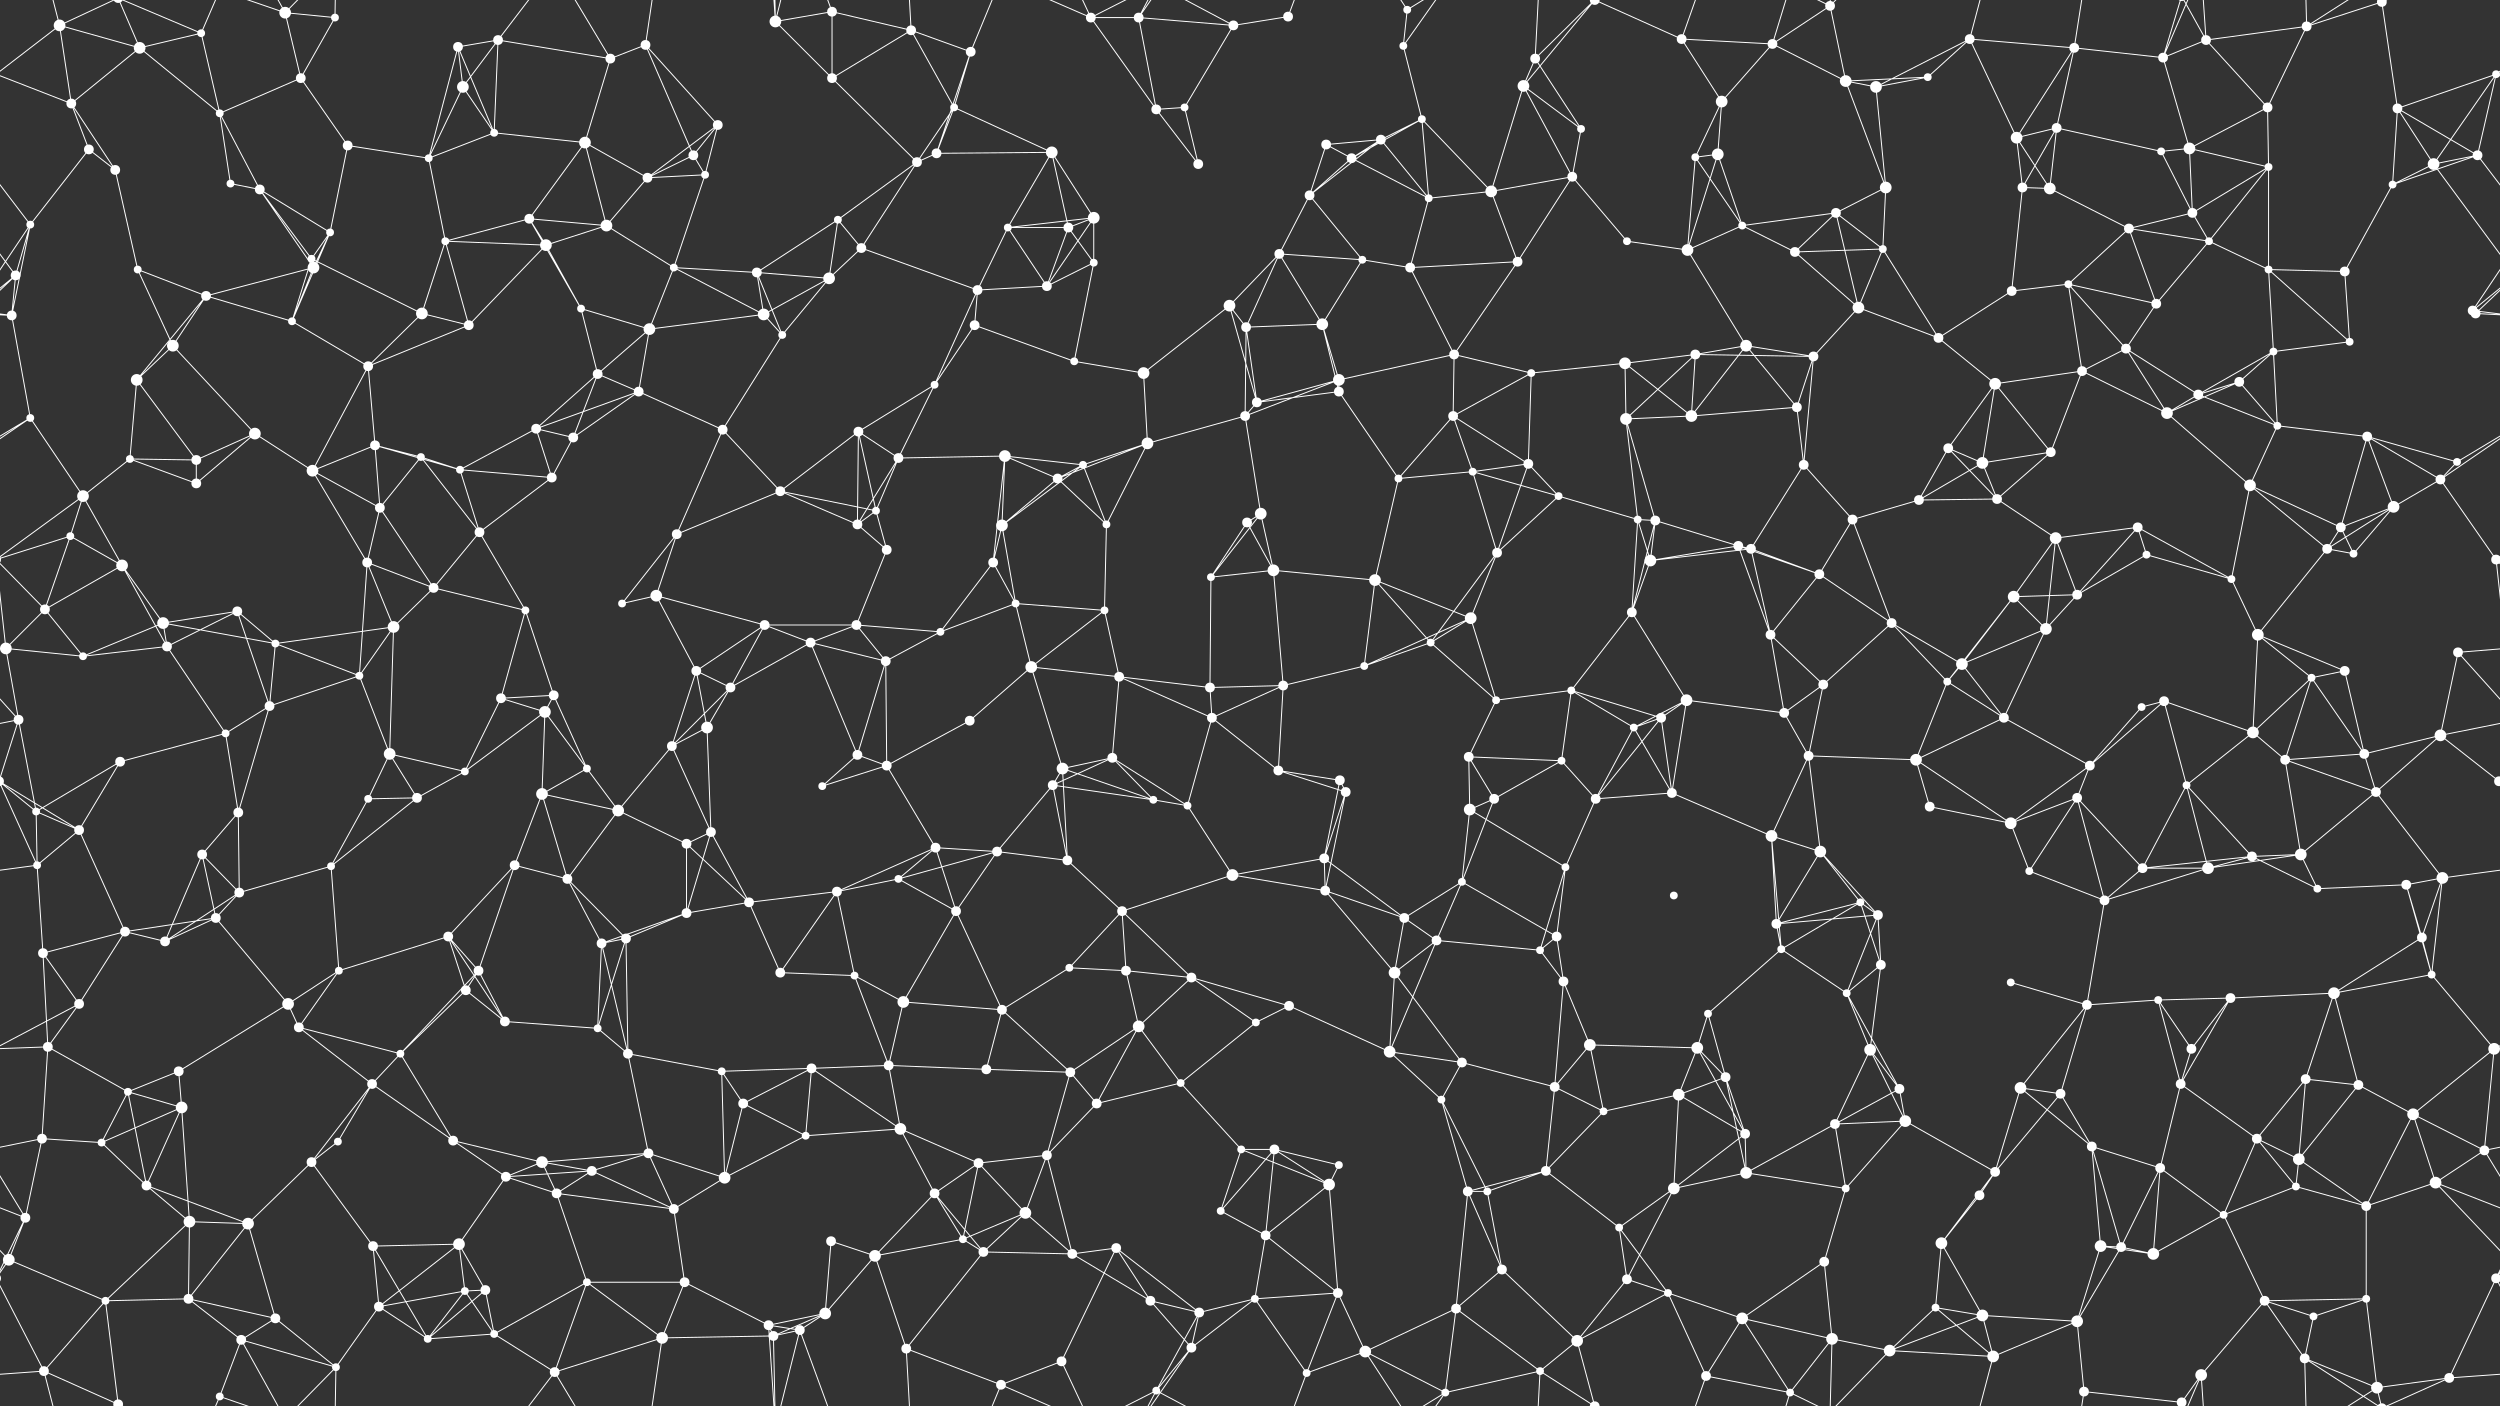 <svg xmlns="http://www.w3.org/2000/svg" width="2560" height="1440" fill="#fff"><rect width="100%" height="100%" fill="#333333" stroke="none"/><circle cx="61" cy="26" r="6"/><circle cx="143" cy="49" r="6"/><circle cx="206" cy="34" r="4"/><circle cx="292" cy="13" r="6"/><circle cx="343" cy="18" r="4"/><circle cx="469" cy="48" r="5"/><circle cx="510" cy="41" r="5"/><circle cx="625" cy="60" r="5"/><circle cx="661" cy="46" r="5"/><circle cx="794" cy="22" r="6"/><circle cx="852" cy="12" r="5"/><circle cx="933" cy="31" r="5"/><circle cx="994" cy="53" r="5"/><circle cx="1117" cy="18" r="5"/><circle cx="1166" cy="18" r="5"/><circle cx="1263" cy="26" r="5"/><circle cx="1319" cy="17" r="5"/><circle cx="1437" cy="47" r="4"/><circle cx="1441" cy="10" r="4"/><circle cx="1572" cy="60" r="5"/><circle cx="1633" cy="0" r="5"/><circle cx="1633" cy="1440" r="5"/><circle cx="1722" cy="40" r="5"/><circle cx="1815" cy="45" r="5"/><circle cx="1874" cy="6" r="5"/><circle cx="1974" cy="79" r="4"/><circle cx="2017" cy="40" r="5"/><circle cx="2124" cy="49" r="5"/><circle cx="2215" cy="59" r="5"/><circle cx="2259" cy="41" r="5"/><circle cx="2362" cy="27" r="5"/><circle cx="2439" cy="2" r="5"/><circle cx="2439" cy="1442" r="5"/><circle cx="2556" cy="76" r="4"/><circle cx="-4" cy="76" r="4"/><circle cx="73" cy="106" r="5"/><circle cx="91" cy="153" r="5"/><circle cx="225" cy="116" r="4"/><circle cx="308" cy="80" r="5"/><circle cx="356" cy="149" r="5"/><circle cx="474" cy="89" r="6"/><circle cx="506" cy="136" r="4"/><circle cx="599" cy="146" r="6"/><circle cx="710" cy="159" r="5"/><circle cx="735" cy="128" r="5"/><circle cx="852" cy="80" r="5"/><circle cx="959" cy="157" r="5"/><circle cx="977" cy="110" r="4"/><circle cx="1077" cy="156" r="6"/><circle cx="1184" cy="112" r="5"/><circle cx="1213" cy="110" r="4"/><circle cx="1358" cy="148" r="5"/><circle cx="1414" cy="143" r="5"/><circle cx="1456" cy="122" r="4"/><circle cx="1560" cy="88" r="6"/><circle cx="1619" cy="132" r="4"/><circle cx="1759" cy="158" r="6"/><circle cx="1763" cy="104" r="6"/><circle cx="1890" cy="83" r="6"/><circle cx="1921" cy="89" r="6"/><circle cx="2065" cy="141" r="6"/><circle cx="2106" cy="131" r="5"/><circle cx="2213" cy="155" r="4"/><circle cx="2242" cy="152" r="6"/><circle cx="2322" cy="110" r="5"/><circle cx="2455" cy="111" r="5"/><circle cx="2537" cy="159" r="5"/><circle cx="31" cy="230" r="4"/><circle cx="118" cy="174" r="5"/><circle cx="236" cy="188" r="4"/><circle cx="266" cy="194" r="5"/><circle cx="338" cy="238" r="4"/><circle cx="439" cy="162" r="4"/><circle cx="542" cy="224" r="5"/><circle cx="621" cy="231" r="6"/><circle cx="663" cy="182" r="5"/><circle cx="722" cy="179" r="4"/><circle cx="858" cy="225" r="4"/><circle cx="939" cy="166" r="5"/><circle cx="1032" cy="233" r="4"/><circle cx="1094" cy="233" r="5"/><circle cx="1120" cy="223" r="6"/><circle cx="1227" cy="168" r="5"/><circle cx="1341" cy="200" r="5"/><circle cx="1384" cy="162" r="5"/><circle cx="1463" cy="203" r="4"/><circle cx="1527" cy="196" r="6"/><circle cx="1610" cy="181" r="5"/><circle cx="1736" cy="161" r="4"/><circle cx="1784" cy="231" r="4"/><circle cx="1880" cy="218" r="5"/><circle cx="1931" cy="192" r="6"/><circle cx="2071" cy="192" r="5"/><circle cx="2099" cy="193" r="6"/><circle cx="2180" cy="234" r="5"/><circle cx="2245" cy="218" r="5"/><circle cx="2323" cy="171" r="4"/><circle cx="2450" cy="189" r="4"/><circle cx="2492" cy="168" r="6"/><circle cx="16" cy="282" r="5"/><circle cx="141" cy="276" r="4"/><circle cx="211" cy="303" r="5"/><circle cx="319" cy="265" r="4"/><circle cx="321" cy="274" r="6"/><circle cx="456" cy="247" r="4"/><circle cx="559" cy="251" r="6"/><circle cx="595" cy="316" r="4"/><circle cx="690" cy="274" r="4"/><circle cx="775" cy="279" r="5"/><circle cx="849" cy="285" r="6"/><circle cx="882" cy="254" r="5"/><circle cx="1001" cy="297" r="5"/><circle cx="1072" cy="293" r="5"/><circle cx="1120" cy="269" r="4"/><circle cx="1259" cy="313" r="6"/><circle cx="1310" cy="260" r="5"/><circle cx="1395" cy="266" r="4"/><circle cx="1444" cy="274" r="5"/><circle cx="1554" cy="268" r="5"/><circle cx="1666" cy="247" r="4"/><circle cx="1728" cy="256" r="6"/><circle cx="1838" cy="258" r="5"/><circle cx="1903" cy="315" r="6"/><circle cx="1928" cy="255" r="4"/><circle cx="2060" cy="298" r="5"/><circle cx="2118" cy="291" r="4"/><circle cx="2208" cy="311" r="5"/><circle cx="2262" cy="247" r="4"/><circle cx="2323" cy="276" r="4"/><circle cx="2401" cy="278" r="5"/><circle cx="2532" cy="318" r="5"/><circle cx="12" cy="323" r="5"/><circle cx="140" cy="389" r="6"/><circle cx="177" cy="354" r="6"/><circle cx="299" cy="329" r="4"/><circle cx="377" cy="375" r="5"/><circle cx="432" cy="321" r="6"/><circle cx="480" cy="333" r="5"/><circle cx="612" cy="383" r="5"/><circle cx="665" cy="337" r="6"/><circle cx="782" cy="322" r="6"/><circle cx="801" cy="343" r="4"/><circle cx="957" cy="394" r="4"/><circle cx="998" cy="333" r="5"/><circle cx="1100" cy="370" r="4"/><circle cx="1171" cy="382" r="6"/><circle cx="1276" cy="335" r="5"/><circle cx="1354" cy="332" r="6"/><circle cx="1371" cy="389" r="6"/><circle cx="1489" cy="363" r="5"/><circle cx="1568" cy="382" r="4"/><circle cx="1664" cy="372" r="6"/><circle cx="1736" cy="363" r="5"/><circle cx="1788" cy="354" r="6"/><circle cx="1857" cy="365" r="5"/><circle cx="1985" cy="346" r="5"/><circle cx="2043" cy="393" r="6"/><circle cx="2132" cy="380" r="5"/><circle cx="2177" cy="357" r="5"/><circle cx="2293" cy="391" r="5"/><circle cx="2328" cy="360" r="4"/><circle cx="2406" cy="350" r="4"/><circle cx="2535" cy="321" r="5"/><circle cx="31" cy="428" r="4"/><circle cx="133" cy="470" r="4"/><circle cx="201" cy="471" r="5"/><circle cx="261" cy="444" r="6"/><circle cx="384" cy="456" r="5"/><circle cx="431" cy="468" r="4"/><circle cx="549" cy="439" r="5"/><circle cx="587" cy="448" r="5"/><circle cx="654" cy="401" r="5"/><circle cx="740" cy="440" r="5"/><circle cx="879" cy="442" r="5"/><circle cx="920" cy="469" r="5"/><circle cx="1029" cy="467" r="6"/><circle cx="1109" cy="476" r="4"/><circle cx="1175" cy="454" r="6"/><circle cx="1275" cy="426" r="5"/><circle cx="1287" cy="412" r="5"/><circle cx="1371" cy="401" r="5"/><circle cx="1488" cy="426" r="5"/><circle cx="1565" cy="475" r="5"/><circle cx="1665" cy="429" r="6"/><circle cx="1732" cy="426" r="6"/><circle cx="1840" cy="417" r="5"/><circle cx="1847" cy="476" r="5"/><circle cx="1995" cy="459" r="5"/><circle cx="2030" cy="474" r="6"/><circle cx="2100" cy="463" r="5"/><circle cx="2219" cy="423" r="6"/><circle cx="2251" cy="404" r="5"/><circle cx="2332" cy="436" r="4"/><circle cx="2424" cy="447" r="5"/><circle cx="2516" cy="473" r="4"/><circle cx="72" cy="549" r="4"/><circle cx="85" cy="508" r="6"/><circle cx="201" cy="495" r="5"/><circle cx="320" cy="482" r="6"/><circle cx="389" cy="520" r="5"/><circle cx="471" cy="481" r="4"/><circle cx="491" cy="545" r="5"/><circle cx="565" cy="489" r="5"/><circle cx="693" cy="547" r="5"/><circle cx="799" cy="503" r="5"/><circle cx="878" cy="537" r="5"/><circle cx="897" cy="523" r="4"/><circle cx="1026" cy="538" r="6"/><circle cx="1083" cy="490" r="5"/><circle cx="1133" cy="537" r="4"/><circle cx="1277" cy="535" r="5"/><circle cx="1291" cy="526" r="6"/><circle cx="1432" cy="490" r="4"/><circle cx="1508" cy="483" r="4"/><circle cx="1596" cy="508" r="4"/><circle cx="1677" cy="532" r="4"/><circle cx="1695" cy="533" r="5"/><circle cx="1780" cy="559" r="5"/><circle cx="1897" cy="532" r="5"/><circle cx="1965" cy="512" r="5"/><circle cx="2045" cy="511" r="5"/><circle cx="2105" cy="551" r="6"/><circle cx="2189" cy="540" r="5"/><circle cx="2304" cy="497" r="6"/><circle cx="2397" cy="540" r="5"/><circle cx="2451" cy="519" r="6"/><circle cx="2499" cy="491" r="5"/><circle cx="46" cy="624" r="5"/><circle cx="125" cy="579" r="6"/><circle cx="167" cy="638" r="6"/><circle cx="243" cy="626" r="5"/><circle cx="376" cy="576" r="5"/><circle cx="444" cy="602" r="5"/><circle cx="538" cy="625" r="4"/><circle cx="637" cy="618" r="4"/><circle cx="672" cy="610" r="6"/><circle cx="783" cy="640" r="5"/><circle cx="877" cy="640" r="5"/><circle cx="908" cy="563" r="5"/><circle cx="1017" cy="576" r="5"/><circle cx="1040" cy="618" r="4"/><circle cx="1131" cy="625" r="4"/><circle cx="1240" cy="591" r="4"/><circle cx="1304" cy="584" r="6"/><circle cx="1408" cy="594" r="6"/><circle cx="1506" cy="633" r="6"/><circle cx="1533" cy="566" r="5"/><circle cx="1671" cy="627" r="5"/><circle cx="1690" cy="574" r="6"/><circle cx="1793" cy="562" r="5"/><circle cx="1863" cy="588" r="5"/><circle cx="1937" cy="638" r="5"/><circle cx="2062" cy="611" r="6"/><circle cx="2127" cy="609" r="5"/><circle cx="2198" cy="568" r="4"/><circle cx="2285" cy="593" r="4"/><circle cx="2383" cy="562" r="5"/><circle cx="2410" cy="567" r="4"/><circle cx="2556" cy="573" r="5"/><circle cx="-4" cy="573" r="5"/><circle cx="6" cy="664" r="6"/><circle cx="85" cy="672" r="4"/><circle cx="171" cy="662" r="5"/><circle cx="282" cy="659" r="4"/><circle cx="368" cy="692" r="4"/><circle cx="403" cy="642" r="6"/><circle cx="513" cy="715" r="5"/><circle cx="567" cy="712" r="5"/><circle cx="713" cy="687" r="5"/><circle cx="748" cy="704" r="5"/><circle cx="830" cy="658" r="5"/><circle cx="907" cy="677" r="5"/><circle cx="963" cy="647" r="4"/><circle cx="1056" cy="683" r="6"/><circle cx="1146" cy="693" r="5"/><circle cx="1239" cy="704" r="5"/><circle cx="1314" cy="702" r="5"/><circle cx="1397" cy="682" r="4"/><circle cx="1465" cy="658" r="4"/><circle cx="1532" cy="717" r="4"/><circle cx="1609" cy="707" r="4"/><circle cx="1727" cy="717" r="6"/><circle cx="1813" cy="650" r="5"/><circle cx="1867" cy="701" r="5"/><circle cx="1994" cy="698" r="4"/><circle cx="2009" cy="680" r="6"/><circle cx="2095" cy="644" r="6"/><circle cx="2216" cy="718" r="5"/><circle cx="2312" cy="650" r="6"/><circle cx="2367" cy="694" r="4"/><circle cx="2401" cy="687" r="5"/><circle cx="2517" cy="668" r="5"/><circle cx="19" cy="737" r="5"/><circle cx="123" cy="780" r="5"/><circle cx="231" cy="751" r="4"/><circle cx="276" cy="723" r="5"/><circle cx="399" cy="772" r="6"/><circle cx="476" cy="790" r="4"/><circle cx="558" cy="729" r="6"/><circle cx="601" cy="787" r="4"/><circle cx="688" cy="764" r="5"/><circle cx="724" cy="745" r="6"/><circle cx="878" cy="773" r="5"/><circle cx="908" cy="784" r="5"/><circle cx="993" cy="738" r="5"/><circle cx="1088" cy="787" r="6"/><circle cx="1139" cy="776" r="5"/><circle cx="1241" cy="735" r="5"/><circle cx="1309" cy="789" r="5"/><circle cx="1372" cy="799" r="5"/><circle cx="1504" cy="775" r="5"/><circle cx="1599" cy="779" r="4"/><circle cx="1673" cy="745" r="4"/><circle cx="1701" cy="735" r="5"/><circle cx="1827" cy="730" r="5"/><circle cx="1852" cy="774" r="5"/><circle cx="1962" cy="778" r="6"/><circle cx="2052" cy="735" r="5"/><circle cx="2140" cy="784" r="5"/><circle cx="2193" cy="724" r="4"/><circle cx="2307" cy="750" r="6"/><circle cx="2340" cy="778" r="5"/><circle cx="2421" cy="772" r="5"/><circle cx="2499" cy="753" r="6"/><circle cx="37" cy="831" r="4"/><circle cx="81" cy="850" r="5"/><circle cx="207" cy="875" r="5"/><circle cx="244" cy="832" r="5"/><circle cx="377" cy="818" r="4"/><circle cx="427" cy="817" r="5"/><circle cx="555" cy="813" r="6"/><circle cx="633" cy="830" r="6"/><circle cx="703" cy="864" r="5"/><circle cx="728" cy="852" r="5"/><circle cx="842" cy="805" r="4"/><circle cx="958" cy="868" r="5"/><circle cx="1021" cy="872" r="5"/><circle cx="1078" cy="804" r="5"/><circle cx="1181" cy="819" r="4"/><circle cx="1216" cy="825" r="4"/><circle cx="1356" cy="879" r="5"/><circle cx="1378" cy="811" r="5"/><circle cx="1505" cy="829" r="6"/><circle cx="1530" cy="818" r="5"/><circle cx="1634" cy="818" r="5"/><circle cx="1712" cy="812" r="5"/><circle cx="1814" cy="856" r="6"/><circle cx="1864" cy="872" r="6"/><circle cx="1976" cy="826" r="5"/><circle cx="2059" cy="843" r="6"/><circle cx="2127" cy="817" r="5"/><circle cx="2239" cy="804" r="4"/><circle cx="2306" cy="877" r="5"/><circle cx="2356" cy="875" r="6"/><circle cx="2433" cy="811" r="5"/><circle cx="2559" cy="800" r="5"/><circle cx="-1" cy="800" r="5"/><circle cx="38" cy="886" r="4"/><circle cx="128" cy="954" r="5"/><circle cx="221" cy="940" r="5"/><circle cx="245" cy="914" r="5"/><circle cx="339" cy="887" r="4"/><circle cx="459" cy="959" r="5"/><circle cx="527" cy="886" r="5"/><circle cx="581" cy="900" r="5"/><circle cx="703" cy="935" r="5"/><circle cx="767" cy="924" r="5"/><circle cx="857" cy="913" r="5"/><circle cx="920" cy="900" r="4"/><circle cx="979" cy="933" r="5"/><circle cx="1093" cy="881" r="5"/><circle cx="1149" cy="933" r="5"/><circle cx="1262" cy="896" r="6"/><circle cx="1357" cy="912" r="5"/><circle cx="1438" cy="940" r="5"/><circle cx="1497" cy="903" r="4"/><circle cx="1594" cy="959" r="5"/><circle cx="1603" cy="888" r="4"/><circle cx="1714" cy="917" r="4"/><circle cx="1819" cy="946" r="5"/><circle cx="1905" cy="924" r="4"/><circle cx="1923" cy="937" r="5"/><circle cx="2078" cy="892" r="4"/><circle cx="2155" cy="922" r="5"/><circle cx="2194" cy="889" r="5"/><circle cx="2261" cy="889" r="6"/><circle cx="2373" cy="910" r="4"/><circle cx="2464" cy="906" r="5"/><circle cx="2501" cy="899" r="6"/><circle cx="44" cy="976" r="5"/><circle cx="81" cy="1028" r="5"/><circle cx="169" cy="964" r="5"/><circle cx="295" cy="1028" r="6"/><circle cx="347" cy="994" r="4"/><circle cx="477" cy="1014" r="5"/><circle cx="490" cy="994" r="5"/><circle cx="616" cy="966" r="5"/><circle cx="641" cy="961" r="5"/><circle cx="799" cy="996" r="5"/><circle cx="875" cy="999" r="4"/><circle cx="925" cy="1026" r="6"/><circle cx="1026" cy="1034" r="5"/><circle cx="1095" cy="991" r="4"/><circle cx="1153" cy="994" r="5"/><circle cx="1220" cy="1001" r="5"/><circle cx="1320" cy="1030" r="5"/><circle cx="1428" cy="996" r="6"/><circle cx="1471" cy="963" r="5"/><circle cx="1577" cy="973" r="4"/><circle cx="1601" cy="1005" r="5"/><circle cx="1749" cy="1038" r="4"/><circle cx="1824" cy="972" r="4"/><circle cx="1891" cy="1017" r="4"/><circle cx="1926" cy="988" r="5"/><circle cx="2059" cy="1006" r="4"/><circle cx="2137" cy="1029" r="5"/><circle cx="2210" cy="1024" r="4"/><circle cx="2284" cy="1022" r="5"/><circle cx="2390" cy="1017" r="6"/><circle cx="2480" cy="960" r="5"/><circle cx="2490" cy="998" r="4"/><circle cx="49" cy="1072" r="5"/><circle cx="131" cy="1118" r="4"/><circle cx="183" cy="1097" r="5"/><circle cx="306" cy="1052" r="5"/><circle cx="381" cy="1110" r="5"/><circle cx="410" cy="1079" r="4"/><circle cx="517" cy="1046" r="5"/><circle cx="612" cy="1053" r="4"/><circle cx="643" cy="1079" r="5"/><circle cx="739" cy="1097" r="4"/><circle cx="831" cy="1094" r="5"/><circle cx="910" cy="1091" r="5"/><circle cx="1010" cy="1095" r="5"/><circle cx="1096" cy="1098" r="5"/><circle cx="1166" cy="1051" r="6"/><circle cx="1209" cy="1109" r="4"/><circle cx="1286" cy="1047" r="4"/><circle cx="1423" cy="1077" r="6"/><circle cx="1497" cy="1088" r="5"/><circle cx="1592" cy="1113" r="5"/><circle cx="1628" cy="1070" r="6"/><circle cx="1738" cy="1073" r="6"/><circle cx="1767" cy="1103" r="5"/><circle cx="1915" cy="1075" r="6"/><circle cx="1945" cy="1115" r="5"/><circle cx="2069" cy="1114" r="6"/><circle cx="2110" cy="1120" r="5"/><circle cx="2233" cy="1110" r="5"/><circle cx="2244" cy="1074" r="5"/><circle cx="2361" cy="1105" r="5"/><circle cx="2415" cy="1111" r="5"/><circle cx="2554" cy="1074" r="6"/><circle cx="-6" cy="1074" r="6"/><circle cx="43" cy="1166" r="5"/><circle cx="104" cy="1170" r="4"/><circle cx="186" cy="1134" r="6"/><circle cx="319" cy="1190" r="5"/><circle cx="346" cy="1169" r="4"/><circle cx="464" cy="1168" r="5"/><circle cx="555" cy="1190" r="6"/><circle cx="606" cy="1199" r="5"/><circle cx="664" cy="1181" r="5"/><circle cx="761" cy="1130" r="5"/><circle cx="825" cy="1163" r="4"/><circle cx="922" cy="1156" r="6"/><circle cx="1002" cy="1191" r="5"/><circle cx="1072" cy="1183" r="5"/><circle cx="1123" cy="1130" r="5"/><circle cx="1271" cy="1177" r="4"/><circle cx="1305" cy="1177" r="5"/><circle cx="1371" cy="1193" r="4"/><circle cx="1476" cy="1126" r="4"/><circle cx="1583" cy="1199" r="5"/><circle cx="1642" cy="1138" r="4"/><circle cx="1719" cy="1121" r="6"/><circle cx="1787" cy="1161" r="5"/><circle cx="1879" cy="1151" r="5"/><circle cx="1951" cy="1148" r="6"/><circle cx="2043" cy="1200" r="5"/><circle cx="2142" cy="1174" r="5"/><circle cx="2212" cy="1196" r="5"/><circle cx="2311" cy="1166" r="5"/><circle cx="2354" cy="1187" r="6"/><circle cx="2471" cy="1141" r="6"/><circle cx="2544" cy="1178" r="5"/><circle cx="26" cy="1247" r="5"/><circle cx="150" cy="1214" r="5"/><circle cx="194" cy="1251" r="6"/><circle cx="254" cy="1253" r="6"/><circle cx="382" cy="1276" r="5"/><circle cx="470" cy="1274" r="6"/><circle cx="518" cy="1205" r="5"/><circle cx="570" cy="1222" r="5"/><circle cx="690" cy="1238" r="5"/><circle cx="742" cy="1206" r="6"/><circle cx="851" cy="1271" r="5"/><circle cx="957" cy="1222" r="5"/><circle cx="986" cy="1269" r="4"/><circle cx="1050" cy="1242" r="6"/><circle cx="1143" cy="1278" r="5"/><circle cx="1250" cy="1240" r="4"/><circle cx="1296" cy="1265" r="5"/><circle cx="1361" cy="1213" r="6"/><circle cx="1503" cy="1220" r="5"/><circle cx="1523" cy="1220" r="4"/><circle cx="1658" cy="1257" r="4"/><circle cx="1714" cy="1217" r="6"/><circle cx="1788" cy="1201" r="6"/><circle cx="1890" cy="1217" r="4"/><circle cx="1988" cy="1273" r="6"/><circle cx="2027" cy="1224" r="5"/><circle cx="2151" cy="1276" r="6"/><circle cx="2172" cy="1277" r="5"/><circle cx="2277" cy="1244" r="4"/><circle cx="2351" cy="1215" r="4"/><circle cx="2423" cy="1235" r="5"/><circle cx="2494" cy="1211" r="6"/><circle cx="9" cy="1290" r="6"/><circle cx="108" cy="1332" r="4"/><circle cx="193" cy="1330" r="5"/><circle cx="282" cy="1350" r="5"/><circle cx="388" cy="1338" r="5"/><circle cx="476" cy="1322" r="4"/><circle cx="497" cy="1321" r="5"/><circle cx="601" cy="1313" r="4"/><circle cx="701" cy="1313" r="5"/><circle cx="787" cy="1357" r="5"/><circle cx="845" cy="1345" r="6"/><circle cx="896" cy="1286" r="6"/><circle cx="1007" cy="1282" r="5"/><circle cx="1098" cy="1284" r="5"/><circle cx="1178" cy="1332" r="5"/><circle cx="1228" cy="1344" r="5"/><circle cx="1285" cy="1330" r="4"/><circle cx="1370" cy="1324" r="5"/><circle cx="1491" cy="1340" r="5"/><circle cx="1538" cy="1300" r="5"/><circle cx="1666" cy="1310" r="5"/><circle cx="1708" cy="1324" r="4"/><circle cx="1784" cy="1350" r="6"/><circle cx="1868" cy="1292" r="5"/><circle cx="1982" cy="1339" r="4"/><circle cx="2030" cy="1347" r="6"/><circle cx="2127" cy="1353" r="6"/><circle cx="2205" cy="1284" r="6"/><circle cx="2319" cy="1332" r="5"/><circle cx="2369" cy="1348" r="4"/><circle cx="2423" cy="1330" r="4"/><circle cx="2556" cy="1309" r="5"/><circle cx="-4" cy="1309" r="5"/><circle cx="45" cy="1404" r="5"/><circle cx="121" cy="1438" r="5"/><circle cx="121" cy="-2" r="5"/><circle cx="225" cy="1430" r="4"/><circle cx="247" cy="1372" r="5"/><circle cx="344" cy="1400" r="4"/><circle cx="438" cy="1371" r="4"/><circle cx="506" cy="1366" r="4"/><circle cx="568" cy="1405" r="5"/><circle cx="678" cy="1370" r="6"/><circle cx="792" cy="1368" r="5"/><circle cx="819" cy="1362" r="5"/><circle cx="928" cy="1381" r="5"/><circle cx="1025" cy="1418" r="5"/><circle cx="1087" cy="1394" r="5"/><circle cx="1184" cy="1424" r="4"/><circle cx="1220" cy="1380" r="5"/><circle cx="1338" cy="1406" r="4"/><circle cx="1398" cy="1384" r="6"/><circle cx="1480" cy="1426" r="4"/><circle cx="1577" cy="1404" r="4"/><circle cx="1615" cy="1373" r="6"/><circle cx="1747" cy="1409" r="5"/><circle cx="1833" cy="1426" r="4"/><circle cx="1876" cy="1371" r="6"/><circle cx="1935" cy="1383" r="6"/><circle cx="2041" cy="1389" r="6"/><circle cx="2134" cy="1425" r="5"/><circle cx="2234" cy="1436" r="5"/><circle cx="2234" cy="-4" r="5"/><circle cx="2254" cy="1408" r="6"/><circle cx="2360" cy="1391" r="5"/><circle cx="2434" cy="1421" r="6"/><circle cx="2508" cy="1411" r="5"/><path stroke="#fff" d="M61 26L143 49M61 26L-4 76M61 26L73 106M61 26L45 -36M61 26L121 -2M2621 26L2556 76M61 1466L45 1404M61 1466L121 1438M143 49L206 34M143 49L73 106M143 49L225 116M143 49L121 -2M143 1489L121 1438M206 34L225 116M206 34L121 -2M206 34L225 -10M206 1474L121 1438M206 1474L225 1430M292 13L343 18M292 13L308 80M292 13L225 -10M292 13L247 -68M292 13L344 -40M292 1453L225 1430M292 1453L247 1372M292 1453L344 1400M343 18L308 80M343 18L344 -40M343 1458L344 1400M469 48L510 41M469 48L474 89M469 48L506 136M469 48L439 162M510 41L625 60M510 41L474 89M510 41L506 136M510 41L568 -35M510 1481L568 1405M625 60L661 46M625 60L599 146M625 60L568 -35M625 1500L568 1405M661 46L710 159M661 46L735 128M661 46L678 -70M661 1486L678 1370M794 22L852 12M794 22L852 80M794 22L787 -83M794 22L792 -72M794 22L819 -78M794 1462L787 1357M794 1462L792 1368M794 1462L819 1362M852 12L933 31M852 12L852 80M852 12L819 -78M852 1452L819 1362M933 31L994 53M933 31L852 80M933 31L977 110M933 31L928 -59M933 1471L928 1381M994 53L959 157M994 53L977 110M994 53L1025 -22M994 1493L1025 1418M1117 18L1166 18M1117 18L1184 112M1117 18L1025 -22M1117 18L1087 -46M1117 18L1184 -16M1117 1458L1025 1418M1117 1458L1087 1394M1117 1458L1184 1424M1166 18L1263 26M1166 18L1184 112M1166 18L1184 -16M1166 18L1220 -60M1166 1458L1184 1424M1166 1458L1220 1380M1263 26L1319 17M1263 26L1213 110M1263 26L1184 -16M1263 1466L1184 1424M1319 17L1338 -34M1319 1457L1338 1406M1437 47L1441 10M1437 47L1456 122M1437 47L1480 -14M1437 1487L1480 1426M1441 10L1398 -56M1441 10L1480 -14M1441 1450L1398 1384M1441 1450L1480 1426M1572 60L1633 0M1572 60L1560 88M1572 60L1619 132M1572 60L1577 -36M1572 1500L1577 1404M1633 0L1722 40M1633 0L1560 88M1633 0L1577 -36M1633 0L1615 -67M1633 1440L1577 1404M1633 1440L1615 1373M1722 40L1815 45M1722 40L1763 104M1722 40L1747 -31M1722 1480L1747 1409M1815 45L1874 6M1815 45L1763 104M1815 45L1890 83M1815 45L1833 -14M1815 1485L1833 1426M1874 6L1890 83M1874 6L1833 -14M1874 6L1876 -69M1874 6L1935 -57M1874 1446L1833 1426M1874 1446L1876 1371M1874 1446L1935 1383M1974 79L2017 40M1974 79L1890 83M1974 79L1921 89M2017 40L2124 49M2017 40L1921 89M2017 40L2065 141M2017 40L2041 -51M2017 1480L2041 1389M2124 49L2215 59M2124 49L2065 141M2124 49L2106 131M2124 49L2134 -15M2124 1489L2134 1425M2215 59L2259 41M2215 59L2242 152M2215 59L2234 -4M2215 59L2254 -32M2215 1499L2234 1436M2215 1499L2254 1408M2259 41L2362 27M2259 41L2322 110M2259 41L2234 -4M2259 41L2254 -32M2259 1481L2234 1436M2259 1481L2254 1408M2362 27L2439 2M2362 27L2322 110M2362 27L2360 -49M2362 27L2434 -19M2362 1467L2360 1391M2362 1467L2434 1421M2439 2L2455 111M2439 2L2360 -49M2439 2L2434 -19M2439 2L2508 -29M2439 1442L2360 1391M2439 1442L2434 1421M2439 1442L2508 1411M2556 76L2633 106M2556 76L2455 111M2556 76L2537 159M2556 76L2492 168M-4 76L73 106M73 106L91 153M73 106L118 174M91 153L31 230M91 153L118 174M225 116L308 80M225 116L236 188M225 116L266 194M308 80L356 149M356 149L338 238M356 149L439 162M474 89L506 136M474 89L439 162M506 136L599 146M506 136L439 162M599 146L542 224M599 146L621 231M599 146L663 182M710 159L735 128M710 159L663 182M710 159L722 179M735 128L663 182M735 128L722 179M852 80L939 166M959 157L977 110M959 157L1077 156M959 157L939 166M977 110L1077 156M977 110L939 166M1077 156L1032 233M1077 156L1094 233M1077 156L1120 223M1184 112L1213 110M1184 112L1227 168M1213 110L1227 168M1358 148L1414 143M1358 148L1341 200M1358 148L1384 162M1414 143L1456 122M1414 143L1341 200M1414 143L1384 162M1414 143L1463 203M1456 122L1384 162M1456 122L1463 203M1456 122L1527 196M1560 88L1619 132M1560 88L1527 196M1560 88L1610 181M1619 132L1610 181M1759 158L1763 104M1759 158L1736 161M1759 158L1784 231M1759 158L1728 256M1763 104L1736 161M1890 83L1921 89M1890 83L1931 192M1921 89L1931 192M2065 141L2106 131M2065 141L2071 192M2065 141L2099 193M2106 131L2213 155M2106 131L2071 192M2106 131L2099 193M2213 155L2242 152M2213 155L2245 218M2242 152L2322 110M2242 152L2245 218M2242 152L2323 171M2322 110L2323 171M2455 111L2537 159M2455 111L2450 189M2455 111L2492 168M2537 159L2591 230M2537 159L2450 189M2537 159L2492 168M-23 159L31 230M31 230L16 282M31 230L-28 318M31 230L12 323M2591 230L2532 318M118 174L141 276M236 188L266 194M266 194L338 238M266 194L319 265M266 194L321 274M338 238L319 265M338 238L321 274M338 238L299 329M439 162L456 247M542 224L621 231M542 224L456 247M542 224L559 251M542 224L595 316M621 231L663 182M621 231L559 251M621 231L690 274M663 182L722 179M722 179L690 274M858 225L939 166M858 225L775 279M858 225L849 285M858 225L882 254M939 166L882 254M1032 233L1094 233M1032 233L1120 223M1032 233L1001 297M1032 233L1072 293M1094 233L1120 223M1094 233L1072 293M1094 233L1120 269M1120 223L1072 293M1120 223L1120 269M1341 200L1384 162M1341 200L1310 260M1341 200L1395 266M1384 162L1463 203M1463 203L1527 196M1463 203L1444 274M1527 196L1610 181M1527 196L1554 268M1610 181L1554 268M1610 181L1666 247M1736 161L1784 231M1736 161L1728 256M1784 231L1880 218M1784 231L1728 256M1784 231L1838 258M1880 218L1931 192M1880 218L1838 258M1880 218L1903 315M1880 218L1928 255M1931 192L1928 255M2071 192L2099 193M2071 192L2060 298M2099 193L2180 234M2180 234L2245 218M2180 234L2118 291M2180 234L2208 311M2180 234L2262 247M2245 218L2323 171M2245 218L2262 247M2323 171L2262 247M2323 171L2323 276M2450 189L2492 168M2450 189L2401 278M2492 168L2576 282M-68 168L16 282M16 282L-28 318M16 282L12 323M16 282L-25 321M2576 282L2532 318M2576 282L2535 321M141 276L211 303M141 276L177 354M211 303L321 274M211 303L140 389M211 303L177 354M211 303L299 329M319 265L321 274M319 265L299 329M319 265L432 321M321 274L299 329M456 247L559 251M456 247L432 321M456 247L480 333M559 251L595 316M559 251L480 333M595 316L612 383M595 316L665 337M690 274L775 279M690 274L665 337M690 274L782 322M775 279L849 285M775 279L782 322M775 279L801 343M849 285L882 254M849 285L782 322M849 285L801 343M882 254L1001 297M1001 297L1072 293M1001 297L957 394M1001 297L998 333M1072 293L1120 269M1120 269L1100 370M1259 313L1310 260M1259 313L1171 382M1259 313L1276 335M1259 313L1287 412M1310 260L1395 266M1310 260L1276 335M1310 260L1354 332M1395 266L1444 274M1395 266L1354 332M1444 274L1554 268M1444 274L1489 363M1554 268L1489 363M1666 247L1728 256M1728 256L1788 354M1838 258L1903 315M1838 258L1928 255M1903 315L1928 255M1903 315L1857 365M1903 315L1985 346M1928 255L1985 346M2060 298L2118 291M2060 298L1985 346M2118 291L2208 311M2118 291L2132 380M2118 291L2177 357M2208 311L2262 247M2208 311L2177 357M2262 247L2323 276M2323 276L2401 278M2323 276L2328 360M2323 276L2406 350M2401 278L2406 350M2532 318L2572 323M2532 318L2535 321M-28 318L12 323M12 323L-25 321M12 323L31 428M2572 323L2535 321M140 389L177 354M140 389L133 470M140 389L201 471M177 354L261 444M299 329L377 375M377 375L432 321M377 375L480 333M377 375L384 456M377 375L320 482M432 321L480 333M612 383L665 337M612 383L549 439M612 383L587 448M612 383L654 401M665 337L782 322M665 337L654 401M782 322L801 343M801 343L740 440M957 394L998 333M957 394L879 442M957 394L920 469M998 333L1100 370M1100 370L1171 382M1171 382L1175 454M1276 335L1354 332M1276 335L1275 426M1276 335L1287 412M1354 332L1371 389M1354 332L1371 401M1371 389L1489 363M1371 389L1275 426M1371 389L1287 412M1371 389L1371 401M1489 363L1568 382M1489 363L1488 426M1568 382L1664 372M1568 382L1488 426M1568 382L1565 475M1664 372L1736 363M1664 372L1665 429M1664 372L1732 426M1736 363L1788 354M1736 363L1857 365M1736 363L1665 429M1736 363L1732 426M1788 354L1857 365M1788 354L1732 426M1788 354L1840 417M1857 365L1840 417M1857 365L1847 476M1985 346L2043 393M2043 393L2132 380M2043 393L1995 459M2043 393L2030 474M2043 393L2100 463M2132 380L2177 357M2132 380L2100 463M2132 380L2219 423M2177 357L2219 423M2177 357L2251 404M2293 391L2328 360M2293 391L2219 423M2293 391L2251 404M2293 391L2332 436M2328 360L2406 350M2328 360L2251 404M2328 360L2332 436M31 428L-44 473M31 428L85 508M31 428L-61 491M2591 428L2516 473M2591 428L2499 491M133 470L201 471M133 470L85 508M133 470L201 495M201 471L261 444M201 471L201 495M261 444L201 495M261 444L320 482M384 456L431 468M384 456L320 482M384 456L389 520M384 456L471 481M431 468L389 520M431 468L471 481M431 468L491 545M549 439L587 448M549 439L654 401M549 439L471 481M549 439L565 489M587 448L654 401M587 448L565 489M654 401L740 440M740 440L693 547M740 440L799 503M879 442L920 469M879 442L799 503M879 442L878 537M879 442L897 523M920 469L1029 467M920 469L878 537M920 469L897 523M1029 467L1109 476M1029 467L1026 538M1029 467L1083 490M1029 467L1017 576M1109 476L1175 454M1109 476L1026 538M1109 476L1083 490M1109 476L1133 537M1175 454L1275 426M1175 454L1083 490M1175 454L1133 537M1275 426L1287 412M1275 426L1291 526M1287 412L1371 401M1371 401L1432 490M1488 426L1565 475M1488 426L1432 490M1488 426L1508 483M1565 475L1508 483M1565 475L1596 508M1565 475L1533 566M1665 429L1732 426M1665 429L1677 532M1665 429L1695 533M1732 426L1840 417M1840 417L1847 476M1847 476L1897 532M1847 476L1793 562M1995 459L2030 474M1995 459L1965 512M1995 459L2045 511M2030 474L2100 463M2030 474L1965 512M2030 474L2045 511M2100 463L2045 511M2219 423L2251 404M2219 423L2304 497M2251 404L2332 436M2332 436L2424 447M2332 436L2304 497M2424 447L2516 473M2424 447L2397 540M2424 447L2451 519M2424 447L2499 491M2516 473L2499 491M72 549L85 508M72 549L46 624M72 549L125 579M72 549L-4 573M2632 549L2556 573M85 508L125 579M85 508L-4 573M2645 508L2556 573M320 482L389 520M320 482L376 576M389 520L376 576M389 520L444 602M471 481L491 545M471 481L565 489M491 545L565 489M491 545L444 602M491 545L538 625M693 547L799 503M693 547L637 618M693 547L672 610M799 503L878 537M799 503L897 523M878 537L897 523M878 537L908 563M897 523L908 563M1026 538L1083 490M1026 538L1017 576M1026 538L1040 618M1083 490L1133 537M1133 537L1131 625M1277 535L1291 526M1277 535L1240 591M1277 535L1304 584M1291 526L1240 591M1291 526L1304 584M1432 490L1508 483M1432 490L1408 594M1508 483L1596 508M1508 483L1533 566M1596 508L1677 532M1596 508L1533 566M1677 532L1695 533M1677 532L1671 627M1677 532L1690 574M1695 533L1780 559M1695 533L1671 627M1695 533L1690 574M1780 559L1690 574M1780 559L1793 562M1780 559L1863 588M1780 559L1813 650M1897 532L1965 512M1897 532L1863 588M1897 532L1937 638M1965 512L2045 511M2045 511L2105 551M2105 551L2189 540M2105 551L2062 611M2105 551L2127 609M2105 551L2095 644M2189 540L2127 609M2189 540L2198 568M2189 540L2285 593M2304 497L2397 540M2304 497L2285 593M2304 497L2383 562M2397 540L2451 519M2397 540L2383 562M2397 540L2410 567M2451 519L2499 491M2451 519L2383 562M2451 519L2410 567M2499 491L2556 573M46 624L125 579M46 624L-4 573M46 624L6 664M46 624L85 672M2606 624L2556 573M125 579L167 638M125 579L171 662M167 638L243 626M167 638L85 672M167 638L171 662M167 638L282 659M243 626L171 662M243 626L282 659M243 626L276 723M376 576L444 602M376 576L368 692M376 576L403 642M444 602L538 625M444 602L403 642M538 625L513 715M538 625L567 712M637 618L672 610M672 610L783 640M672 610L713 687M783 640L877 640M783 640L713 687M783 640L748 704M783 640L830 658M877 640L908 563M877 640L830 658M877 640L907 677M877 640L963 647M1017 576L1040 618M1017 576L963 647M1040 618L1131 625M1040 618L963 647M1040 618L1056 683M1131 625L1056 683M1131 625L1146 693M1240 591L1304 584M1240 591L1239 704M1304 584L1408 594M1304 584L1314 702M1408 594L1506 633M1408 594L1397 682M1408 594L1465 658M1506 633L1533 566M1506 633L1397 682M1506 633L1465 658M1506 633L1532 717M1533 566L1465 658M1671 627L1690 574M1671 627L1609 707M1671 627L1727 717M1690 574L1793 562M1793 562L1863 588M1793 562L1813 650M1863 588L1937 638M1863 588L1813 650M1937 638L1867 701M1937 638L1994 698M1937 638L2009 680M2062 611L2127 609M2062 611L1994 698M2062 611L2009 680M2062 611L2095 644M2127 609L2198 568M2127 609L2095 644M2198 568L2285 593M2285 593L2312 650M2383 562L2410 567M2383 562L2312 650M2556 573L2566 664M-4 573L6 664M6 664L85 672M6 664L-43 668M6 664L19 737M2566 664L2517 668M85 672L171 662M171 662L231 751M282 659L368 692M282 659L403 642M282 659L276 723M368 692L403 642M368 692L276 723M368 692L399 772M403 642L399 772M513 715L567 712M513 715L476 790M513 715L558 729M567 712L558 729M567 712L601 787M713 687L748 704M713 687L688 764M713 687L724 745M748 704L830 658M748 704L688 764M748 704L724 745M830 658L907 677M830 658L878 773M907 677L963 647M907 677L878 773M907 677L908 784M1056 683L1146 693M1056 683L993 738M1056 683L1088 787M1146 693L1239 704M1146 693L1139 776M1146 693L1241 735M1239 704L1314 702M1239 704L1241 735M1314 702L1397 682M1314 702L1241 735M1314 702L1309 789M1397 682L1465 658M1465 658L1532 717M1532 717L1609 707M1532 717L1504 775M1609 707L1599 779M1609 707L1673 745M1609 707L1701 735M1727 717L1673 745M1727 717L1701 735M1727 717L1827 730M1727 717L1712 812M1813 650L1867 701M1813 650L1827 730M1867 701L1827 730M1867 701L1852 774M1994 698L2009 680M1994 698L1962 778M1994 698L2052 735M2009 680L2095 644M2009 680L2052 735M2095 644L2052 735M2216 718L2140 784M2216 718L2193 724M2216 718L2307 750M2216 718L2239 804M2312 650L2367 694M2312 650L2401 687M2312 650L2307 750M2367 694L2401 687M2367 694L2307 750M2367 694L2340 778M2367 694L2421 772M2401 687L2421 772M2517 668L2579 737M2517 668L2499 753M-43 668L19 737M19 737L-61 753M19 737L37 831M19 737L-1 800M2579 737L2499 753M2579 737L2559 800M123 780L231 751M123 780L37 831M123 780L81 850M231 751L276 723M231 751L244 832M276 723L244 832M399 772L476 790M399 772L377 818M399 772L427 817M476 790L558 729M476 790L427 817M558 729L601 787M558 729L555 813M601 787L555 813M601 787L633 830M688 764L724 745M688 764L633 830M688 764L728 852M724 745L728 852M878 773L908 784M878 773L842 805M908 784L993 738M908 784L842 805M908 784L958 868M1088 787L1139 776M1088 787L1078 804M1088 787L1181 819M1088 787L1093 881M1139 776L1078 804M1139 776L1181 819M1139 776L1216 825M1241 735L1309 789M1241 735L1216 825M1309 789L1372 799M1309 789L1378 811M1372 799L1356 879M1372 799L1378 811M1504 775L1599 779M1504 775L1505 829M1504 775L1530 818M1599 779L1530 818M1599 779L1634 818M1673 745L1701 735M1673 745L1634 818M1673 745L1712 812M1701 735L1634 818M1701 735L1712 812M1827 730L1852 774M1852 774L1962 778M1852 774L1814 856M1852 774L1864 872M1962 778L2052 735M1962 778L1976 826M1962 778L2059 843M2052 735L2140 784M2140 784L2193 724M2140 784L2059 843M2140 784L2127 817M2307 750L2340 778M2307 750L2239 804M2340 778L2421 772M2340 778L2356 875M2340 778L2433 811M2421 772L2499 753M2421 772L2433 811M2499 753L2433 811M2499 753L2559 800M37 831L81 850M37 831L-1 800M37 831L38 886M2597 831L2559 800M81 850L-1 800M81 850L38 886M81 850L128 954M2641 850L2559 800M207 875L244 832M207 875L221 940M207 875L245 914M207 875L169 964M244 832L245 914M377 818L427 817M377 818L339 887M427 817L339 887M555 813L633 830M555 813L527 886M555 813L581 900M633 830L703 864M633 830L581 900M703 864L728 852M703 864L703 935M703 864L767 924M728 852L703 935M728 852L767 924M958 868L1021 872M958 868L857 913M958 868L920 900M958 868L979 933M1021 872L1078 804M1021 872L920 900M1021 872L979 933M1021 872L1093 881M1078 804L1181 819M1078 804L1093 881M1181 819L1216 825M1216 825L1262 896M1356 879L1378 811M1356 879L1262 896M1356 879L1357 912M1356 879L1438 940M1378 811L1357 912M1505 829L1530 818M1505 829L1497 903M1505 829L1603 888M1530 818L1497 903M1634 818L1712 812M1634 818L1603 888M1712 812L1814 856M1814 856L1864 872M1814 856L1819 946M1814 856L1824 972M1864 872L1819 946M1864 872L1905 924M1864 872L1923 937M1976 826L2059 843M2059 843L2127 817M2059 843L2078 892M2127 817L2078 892M2127 817L2155 922M2127 817L2194 889M2239 804L2306 877M2239 804L2194 889M2239 804L2261 889M2306 877L2356 875M2306 877L2194 889M2306 877L2261 889M2306 877L2373 910M2356 875L2433 811M2356 875L2261 889M2356 875L2373 910M2433 811L2501 899M2559 800L2598 886M-1 800L38 886M38 886L-59 899M38 886L44 976M2598 886L2501 899M128 954L221 940M128 954L44 976M128 954L81 1028M128 954L169 964M221 940L245 914M221 940L169 964M221 940L295 1028M245 914L339 887M245 914L169 964M339 887L347 994M459 959L527 886M459 959L347 994M459 959L477 1014M459 959L490 994M459 959L517 1046M527 886L581 900M527 886L490 994M581 900L616 966M581 900L641 961M703 935L767 924M703 935L616 966M703 935L641 961M767 924L857 913M767 924L799 996M857 913L920 900M857 913L799 996M857 913L875 999M920 900L979 933M979 933L925 1026M979 933L1026 1034M1093 881L1149 933M1149 933L1262 896M1149 933L1095 991M1149 933L1153 994M1149 933L1220 1001M1262 896L1357 912M1357 912L1438 940M1357 912L1428 996M1438 940L1497 903M1438 940L1428 996M1438 940L1471 963M1497 903L1594 959M1497 903L1471 963M1594 959L1603 888M1594 959L1577 973M1594 959L1601 1005M1603 888L1577 973M1819 946L1905 924M1819 946L1923 937M1819 946L1824 972M1905 924L1923 937M1905 924L1824 972M1905 924L1926 988M1923 937L1891 1017M1923 937L1926 988M2078 892L2155 922M2155 922L2194 889M2155 922L2261 889M2155 922L2137 1029M2194 889L2261 889M2373 910L2464 906M2464 906L2501 899M2464 906L2480 960M2464 906L2490 998M2501 899L2480 960M2501 899L2490 998M44 976L81 1028M44 976L49 1072M81 1028L49 1072M81 1028L-6 1074M2641 1028L2554 1074M295 1028L347 994M295 1028L183 1097M295 1028L306 1052M347 994L306 1052M477 1014L490 994M477 1014L410 1079M477 1014L517 1046M490 994L410 1079M490 994L517 1046M616 966L641 961M616 966L612 1053M616 966L643 1079M641 961L612 1053M641 961L643 1079M799 996L875 999M875 999L925 1026M875 999L910 1091M925 1026L1026 1034M925 1026L910 1091M1026 1034L1095 991M1026 1034L1010 1095M1026 1034L1096 1098M1095 991L1153 994M1153 994L1220 1001M1153 994L1166 1051M1220 1001L1320 1030M1220 1001L1166 1051M1220 1001L1286 1047M1320 1030L1286 1047M1320 1030L1423 1077M1428 996L1471 963M1428 996L1423 1077M1428 996L1497 1088M1471 963L1577 973M1471 963L1423 1077M1577 973L1601 1005M1601 1005L1592 1113M1601 1005L1628 1070M1749 1038L1824 972M1749 1038L1738 1073M1749 1038L1767 1103M1824 972L1891 1017M1891 1017L1926 988M1891 1017L1915 1075M1891 1017L1945 1115M1926 988L1915 1075M2059 1006L2137 1029M2137 1029L2210 1024M2137 1029L2069 1114M2137 1029L2110 1120M2210 1024L2284 1022M2210 1024L2233 1110M2210 1024L2244 1074M2284 1022L2390 1017M2284 1022L2233 1110M2284 1022L2244 1074M2390 1017L2480 960M2390 1017L2490 998M2390 1017L2361 1105M2390 1017L2415 1111M2480 960L2490 998M2490 998L2554 1074M49 1072L131 1118M49 1072L-6 1074M49 1072L43 1166M2609 1072L2554 1074M131 1118L183 1097M131 1118L104 1170M131 1118L186 1134M131 1118L150 1214M183 1097L186 1134M306 1052L381 1110M306 1052L410 1079M381 1110L410 1079M381 1110L319 1190M381 1110L346 1169M381 1110L464 1168M410 1079L464 1168M517 1046L612 1053M612 1053L643 1079M643 1079L739 1097M643 1079L664 1181M739 1097L831 1094M739 1097L761 1130M739 1097L742 1206M831 1094L910 1091M831 1094L761 1130M831 1094L825 1163M831 1094L922 1156M910 1091L1010 1095M910 1091L922 1156M1010 1095L1096 1098M1096 1098L1166 1051M1096 1098L1072 1183M1096 1098L1123 1130M1166 1051L1209 1109M1166 1051L1123 1130M1209 1109L1286 1047M1209 1109L1123 1130M1209 1109L1271 1177M1423 1077L1497 1088M1423 1077L1476 1126M1497 1088L1592 1113M1497 1088L1476 1126M1592 1113L1628 1070M1592 1113L1583 1199M1592 1113L1642 1138M1628 1070L1738 1073M1628 1070L1642 1138M1738 1073L1767 1103M1738 1073L1719 1121M1738 1073L1787 1161M1767 1103L1719 1121M1767 1103L1787 1161M1767 1103L1788 1201M1915 1075L1945 1115M1915 1075L1879 1151M1915 1075L1951 1148M1945 1115L1879 1151M1945 1115L1951 1148M2069 1114L2110 1120M2069 1114L2043 1200M2069 1114L2142 1174M2110 1120L2043 1200M2110 1120L2142 1174M2233 1110L2244 1074M2233 1110L2212 1196M2233 1110L2311 1166M2361 1105L2415 1111M2361 1105L2311 1166M2361 1105L2354 1187M2415 1111L2354 1187M2415 1111L2471 1141M2554 1074L2471 1141M2554 1074L2544 1178M43 1166L104 1170M43 1166L-16 1178M43 1166L26 1247M2603 1166L2544 1178M104 1170L186 1134M104 1170L150 1214M186 1134L150 1214M186 1134L194 1251M319 1190L346 1169M319 1190L254 1253M319 1190L382 1276M464 1168L555 1190M464 1168L518 1205M555 1190L606 1199M555 1190L664 1181M555 1190L518 1205M555 1190L570 1222M606 1199L664 1181M606 1199L518 1205M606 1199L570 1222M606 1199L690 1238M664 1181L690 1238M664 1181L742 1206M761 1130L825 1163M761 1130L742 1206M825 1163L922 1156M825 1163L742 1206M922 1156L1002 1191M922 1156L957 1222M1002 1191L1072 1183M1002 1191L957 1222M1002 1191L986 1269M1002 1191L1050 1242M1072 1183L1123 1130M1072 1183L1050 1242M1072 1183L1098 1284M1271 1177L1305 1177M1271 1177L1250 1240M1271 1177L1361 1213M1305 1177L1371 1193M1305 1177L1250 1240M1305 1177L1296 1265M1305 1177L1361 1213M1371 1193L1361 1213M1476 1126L1503 1220M1476 1126L1523 1220M1583 1199L1642 1138M1583 1199L1503 1220M1583 1199L1523 1220M1583 1199L1658 1257M1642 1138L1719 1121M1719 1121L1787 1161M1719 1121L1714 1217M1787 1161L1714 1217M1787 1161L1788 1201M1879 1151L1951 1148M1879 1151L1788 1201M1879 1151L1890 1217M1951 1148L2043 1200M1951 1148L1890 1217M2043 1200L1988 1273M2043 1200L2027 1224M2142 1174L2212 1196M2142 1174L2151 1276M2142 1174L2172 1277M2212 1196L2172 1277M2212 1196L2277 1244M2212 1196L2205 1284M2311 1166L2354 1187M2311 1166L2277 1244M2311 1166L2351 1215M2354 1187L2351 1215M2354 1187L2423 1235M2471 1141L2544 1178M2471 1141L2423 1235M2471 1141L2494 1211M2544 1178L2586 1247M2544 1178L2494 1211M-16 1178L26 1247M26 1247L-66 1211M26 1247L9 1290M26 1247L-4 1309M2586 1247L2494 1211M2586 1247L2556 1309M150 1214L194 1251M150 1214L254 1253M194 1251L254 1253M194 1251L108 1332M194 1251L193 1330M254 1253L193 1330M254 1253L282 1350M382 1276L470 1274M382 1276L388 1338M382 1276L438 1371M470 1274L518 1205M470 1274L388 1338M470 1274L476 1322M470 1274L497 1321M518 1205L570 1222M570 1222L690 1238M570 1222L601 1313M690 1238L742 1206M690 1238L701 1313M851 1271L845 1345M851 1271L896 1286M957 1222L986 1269M957 1222L896 1286M957 1222L1007 1282M986 1269L1050 1242M986 1269L896 1286M986 1269L1007 1282M1050 1242L1007 1282M1050 1242L1098 1284M1143 1278L1098 1284M1143 1278L1178 1332M1143 1278L1228 1344M1143 1278L1087 1394M1250 1240L1296 1265M1296 1265L1361 1213M1296 1265L1285 1330M1296 1265L1370 1324M1361 1213L1370 1324M1503 1220L1523 1220M1503 1220L1491 1340M1503 1220L1538 1300M1523 1220L1538 1300M1658 1257L1714 1217M1658 1257L1666 1310M1658 1257L1708 1324M1714 1217L1788 1201M1714 1217L1666 1310M1788 1201L1890 1217M1890 1217L1868 1292M1988 1273L2027 1224M1988 1273L1982 1339M1988 1273L2030 1347M2151 1276L2172 1277M2151 1276L2127 1353M2151 1276L2205 1284M2172 1277L2127 1353M2172 1277L2205 1284M2277 1244L2351 1215M2277 1244L2205 1284M2277 1244L2319 1332M2351 1215L2423 1235M2423 1235L2494 1211M2423 1235L2423 1330M2494 1211L2569 1290M-66 1211L9 1290M9 1290L108 1332M9 1290L-4 1309M2569 1290L2556 1309M108 1332L193 1330M108 1332L45 1404M108 1332L121 1438M193 1330L282 1350M193 1330L247 1372M282 1350L247 1372M282 1350L344 1400M388 1338L476 1322M388 1338L344 1400M388 1338L438 1371M476 1322L497 1321M476 1322L438 1371M476 1322L506 1366M497 1321L438 1371M497 1321L506 1366M601 1313L701 1313M601 1313L506 1366M601 1313L568 1405M601 1313L678 1370M701 1313L787 1357M701 1313L678 1370M787 1357L845 1345M787 1357L792 1368M787 1357L819 1362M845 1345L896 1286M845 1345L792 1368M845 1345L819 1362M896 1286L928 1381M1007 1282L1098 1284M1007 1282L928 1381M1098 1284L1178 1332M1178 1332L1228 1344M1178 1332L1220 1380M1228 1344L1285 1330M1228 1344L1184 1424M1228 1344L1220 1380M1285 1330L1370 1324M1285 1330L1220 1380M1285 1330L1338 1406M1370 1324L1338 1406M1370 1324L1398 1384M1491 1340L1538 1300M1491 1340L1398 1384M1491 1340L1480 1426M1491 1340L1577 1404M1538 1300L1615 1373M1666 1310L1708 1324M1666 1310L1615 1373M1708 1324L1784 1350M1708 1324L1615 1373M1708 1324L1747 1409M1784 1350L1868 1292M1784 1350L1747 1409M1784 1350L1833 1426M1784 1350L1876 1371M1868 1292L1876 1371M1982 1339L2030 1347M1982 1339L1935 1383M1982 1339L2041 1389M2030 1347L2127 1353M2030 1347L1935 1383M2030 1347L2041 1389M2127 1353L2041 1389M2127 1353L2134 1425M2319 1332L2369 1348M2319 1332L2423 1330M2319 1332L2254 1408M2319 1332L2360 1391M2369 1348L2423 1330M2369 1348L2360 1391M2423 1330L2434 1421M2556 1309L2605 1404M2556 1309L2508 1411M-4 1309L45 1404M45 1404L121 1438M45 1404L-52 1411M2605 1404L2508 1411M225 1430L247 1372M247 1372L344 1400M438 1371L506 1366M506 1366L568 1405M568 1405L678 1370M678 1370L792 1368M792 1368L819 1362M928 1381L1025 1418M1025 1418L1087 1394M1184 1424L1220 1380M1338 1406L1398 1384M1398 1384L1480 1426M1480 1426L1577 1404M1577 1404L1615 1373M1747 1409L1833 1426M1833 1426L1876 1371M1876 1371L1935 1383M1935 1383L2041 1389M2134 1425L2234 1436M2234 1436L2254 1408M2360 1391L2434 1421M2434 1421L2508 1411"/></svg>